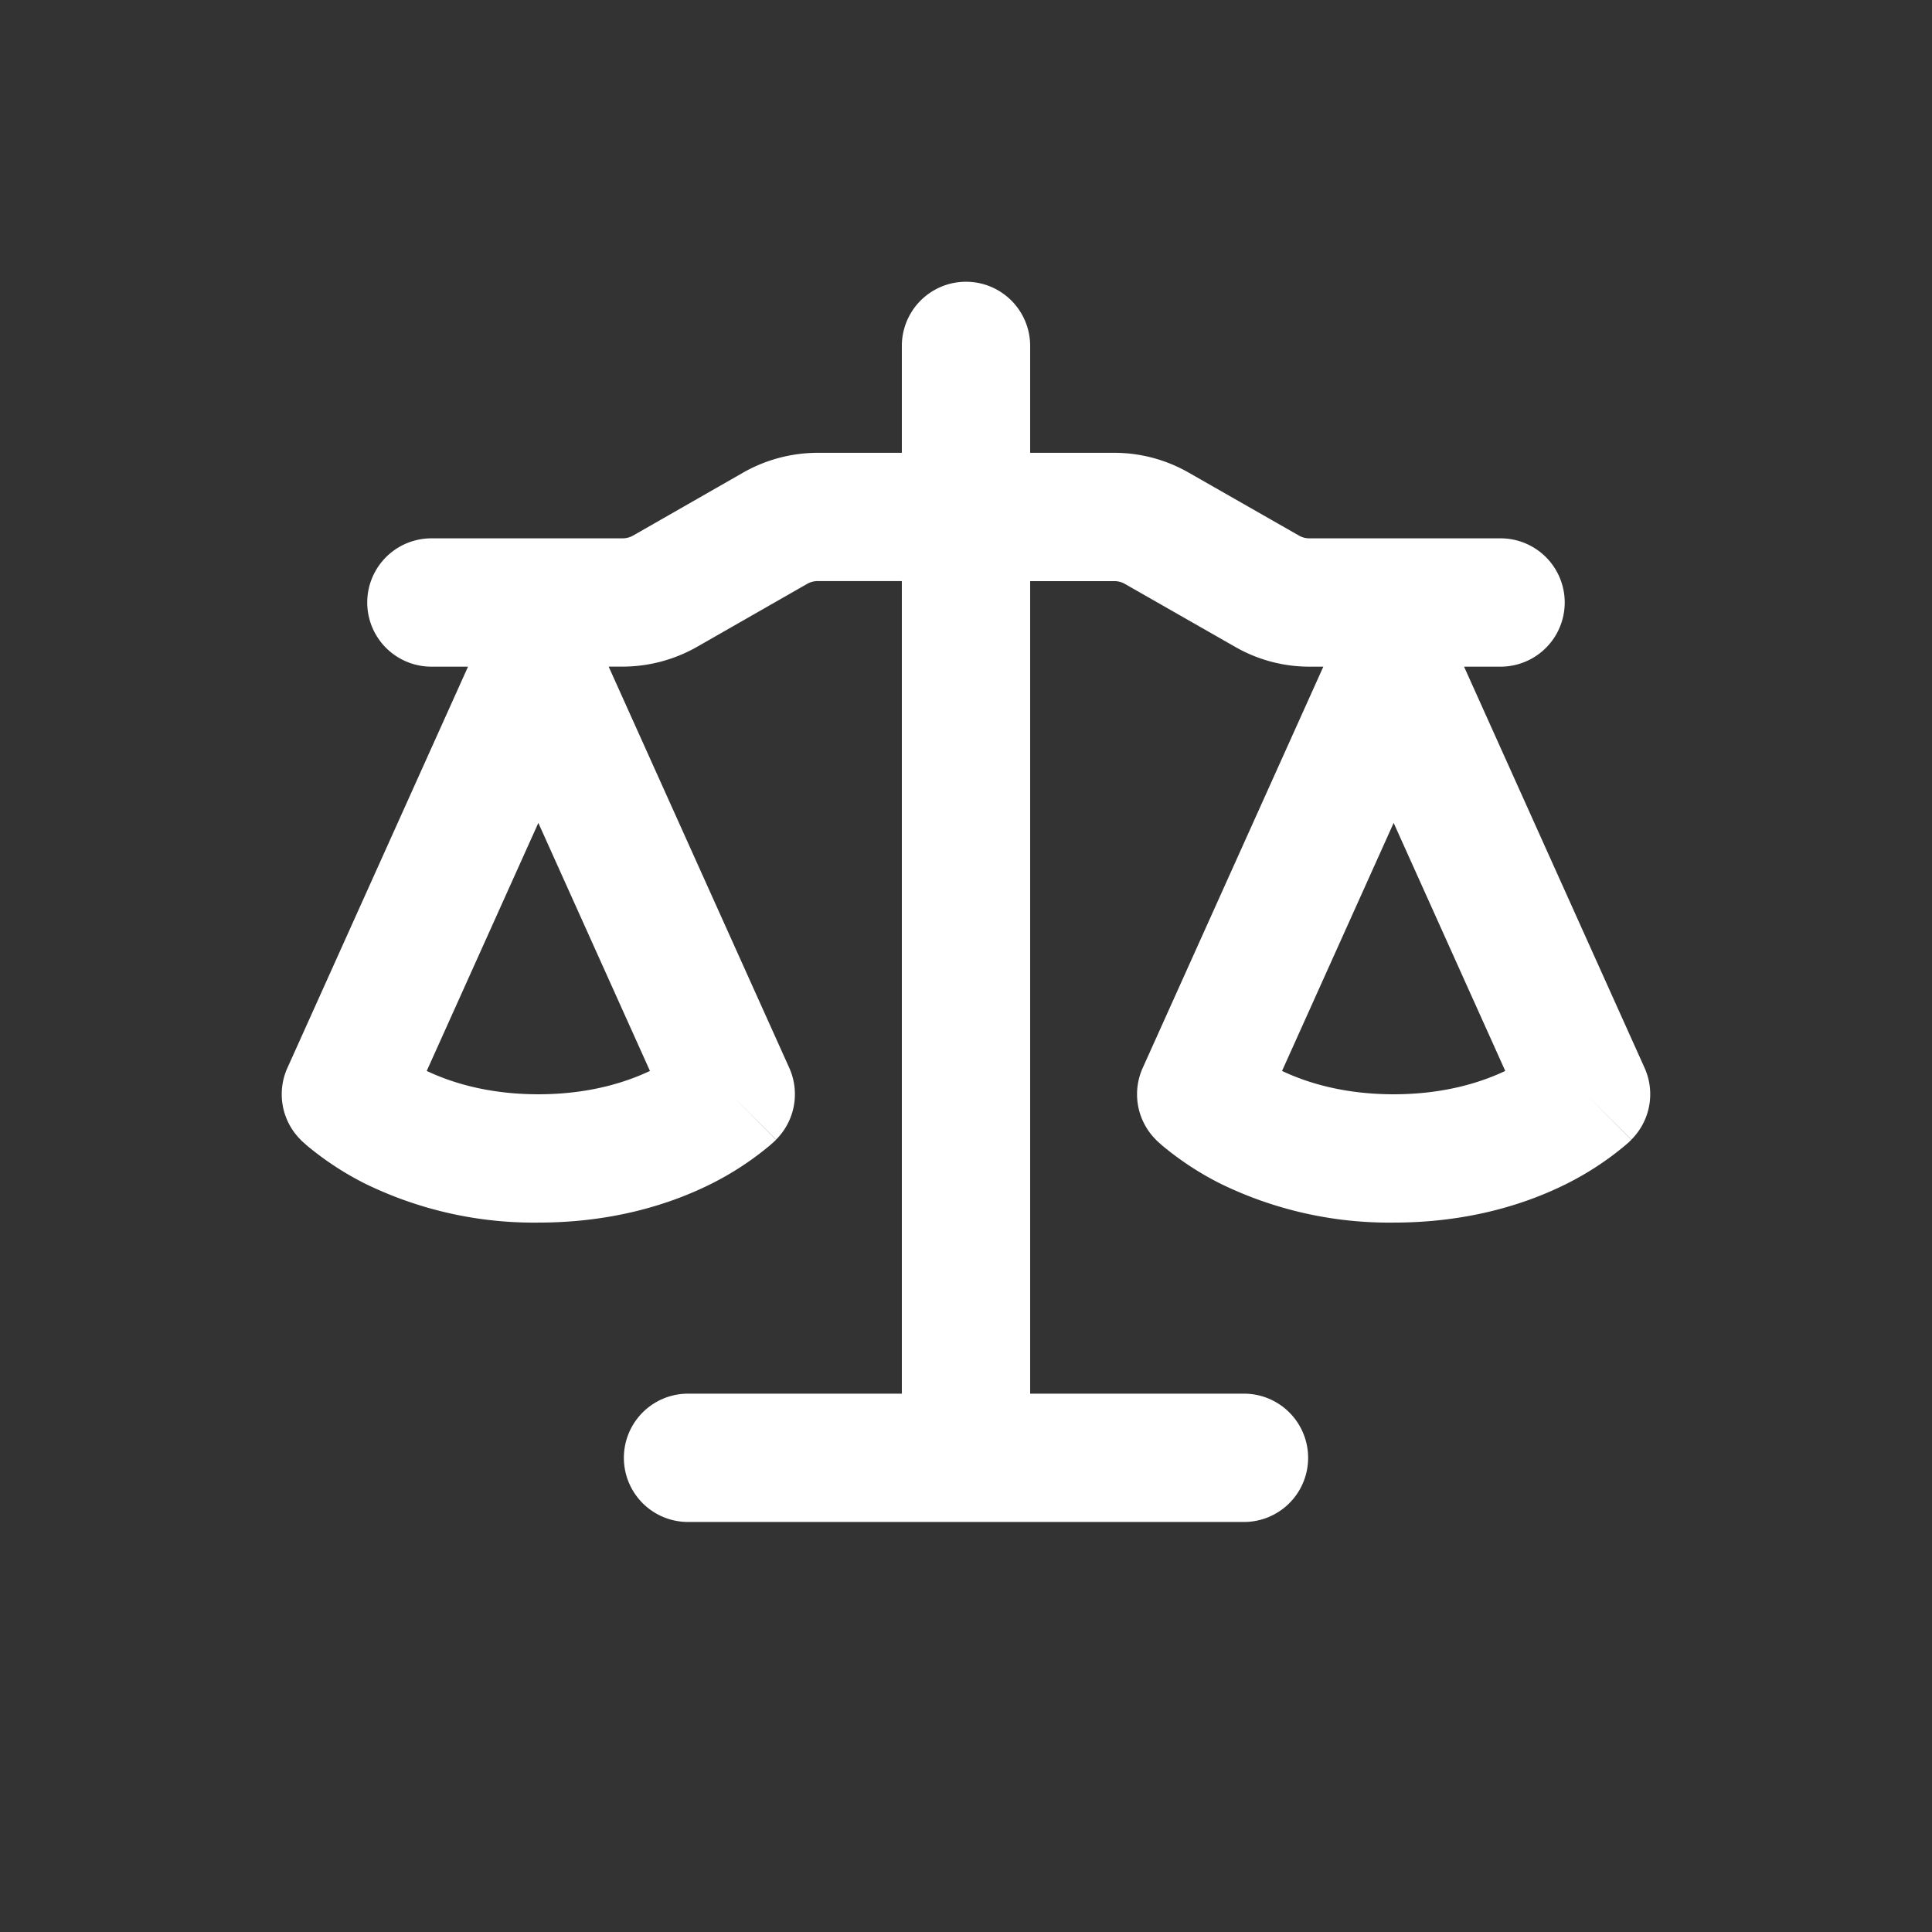 <svg xmlns="http://www.w3.org/2000/svg" width="48" height="48" fill="none"><rect width="100%" height="100%" fill="#333333" stroke="none"/><path fill="#fff" d="M25.594 8.594v2.656h2.093c.646 0 1.281.17 1.842.49l2.741 1.565c.081.047.17.07.264.07h4.747a1.594 1.594 0 0 1 0 3.188h-.907l4.486 9.97a1.595 1.595 0 0 1-.328 1.78l-1.126-1.125 1.124 1.128-.002.004-.004.004-.013.013-.013.01-.02.022-.097.085a7.527 7.527 0 0 1-1.457.956c-.993.497-2.43.965-4.3.965a9.558 9.558 0 0 1-4.298-.965 7.527 7.527 0 0 1-1.458-.956l-.095-.085-.034-.032-.013-.013-.009-.008v-.002a1.593 1.593 0 0 1-.327-1.781l4.488-9.97h-.344a3.693 3.693 0 0 1-1.845-.491l-2.74-1.564a.522.522 0 0 0-.264-.07h-2.091v20.187h5.312a1.594 1.594 0 0 1 0 3.188H17.094a1.594 1.594 0 1 1 0-3.188h5.312V14.437h-2.09a.521.521 0 0 0-.264.07l-2.74 1.567a3.748 3.748 0 0 1-1.846.488h-.344l4.488 9.971a1.595 1.595 0 0 1-.328 1.78l-1.126-1.125 1.124 1.128-.002.004-.004.004-.013.013-.034.032-.096.085a7.527 7.527 0 0 1-1.457.956c-.993.497-2.43.965-4.3.965a9.557 9.557 0 0 1-4.298-.965 7.53 7.53 0 0 1-1.458-.956l-.095-.085-.034-.032-.013-.013-.009-.008v-.002a1.593 1.593 0 0 1-.327-1.781l4.488-9.97h-.91a1.594 1.594 0 1 1 0-3.188h4.748a.53.53 0 0 0 .265-.07l2.737-1.566a3.75 3.75 0 0 1 1.847-.489h2.091V8.594a1.594 1.594 0 0 1 3.188 0Zm6.258 18.013c.605.287 1.525.58 2.773.58 1.247 0 2.167-.293 2.773-.58l-2.773-6.162-2.773 6.162Zm-21.25 0c.605.287 1.525.58 2.773.58 1.247 0 2.167-.293 2.773-.58l-2.773-6.162-2.773 6.162Z"/></svg>